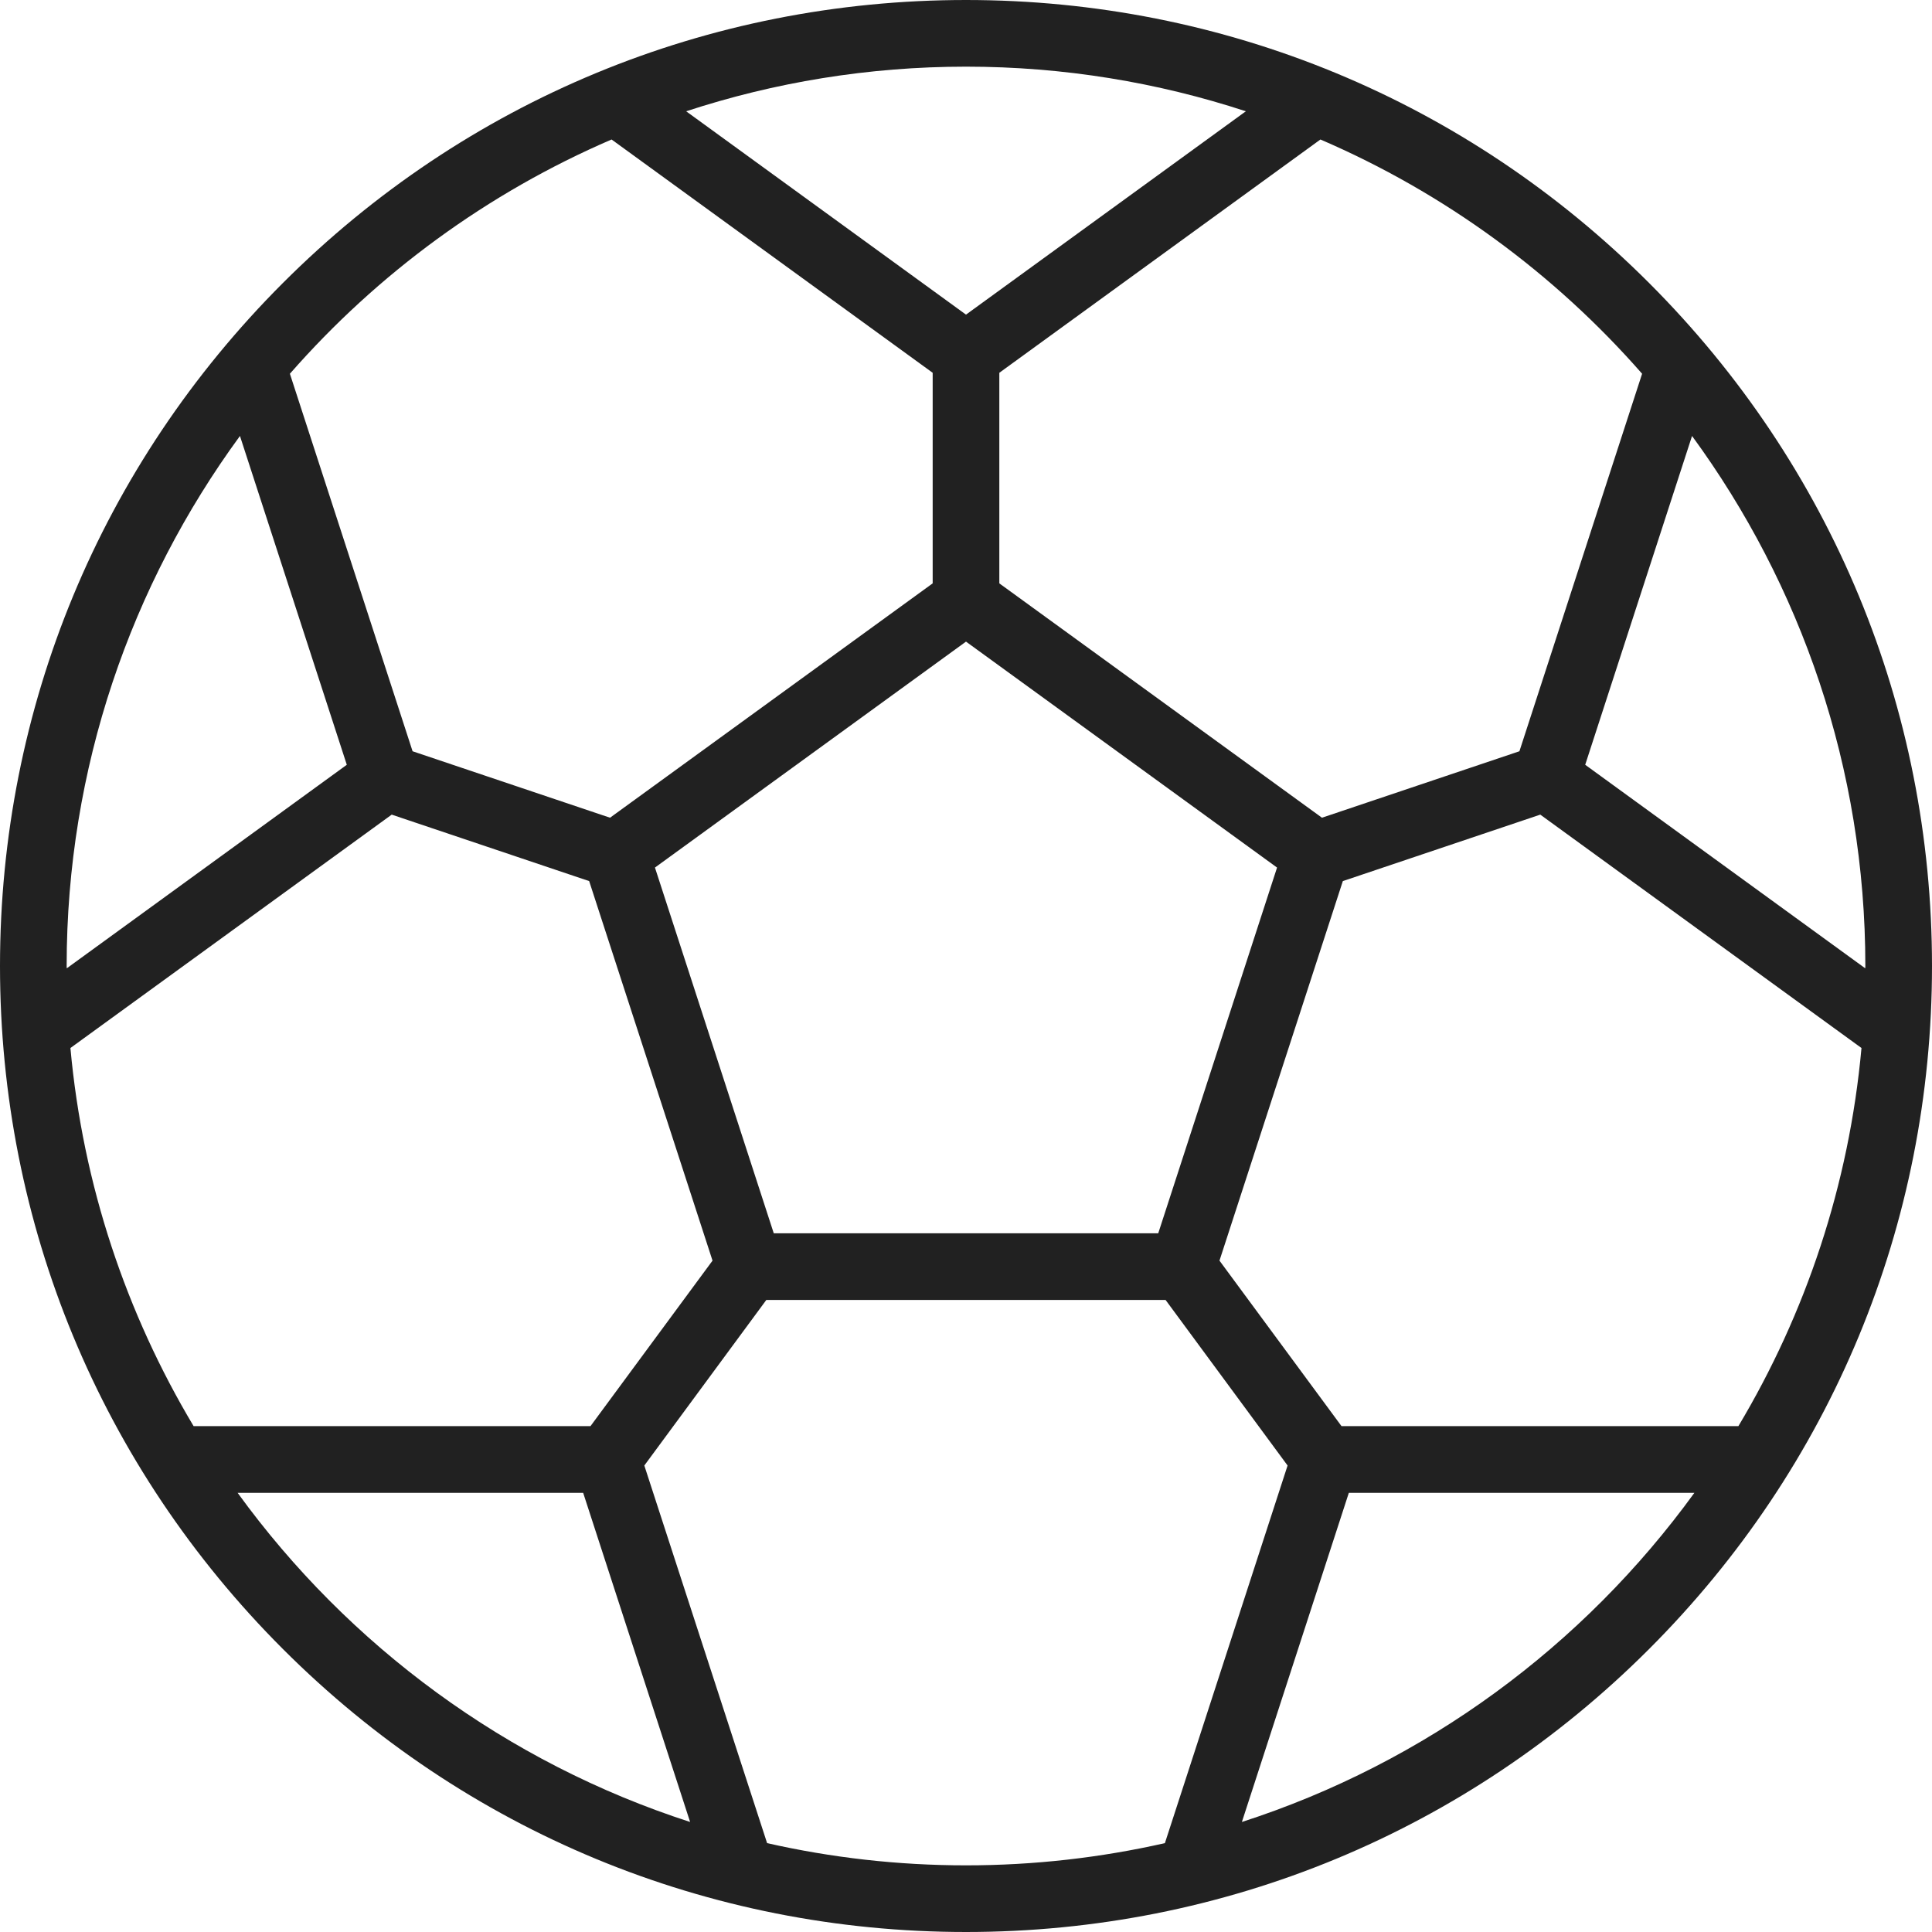 <svg width="20" height="20" viewBox="0 0 20 20" fill="none" xmlns="http://www.w3.org/2000/svg">
<g clip-path="url(#clip0_1045_6754)">
<path d="M17.071 2.929C15.182 1.04 12.671 0 10 0C7.329 0 4.818 1.04 2.929 2.929C1.04 4.818 0 7.329 0 10C0 12.671 1.04 15.182 2.929 17.071C4.818 18.96 7.329 20 10 20C12.671 20 15.182 18.96 17.071 17.071C18.96 15.182 20 12.671 20 10C20 7.329 18.96 4.818 17.071 2.929ZM16.999 3.869L15.729 7.777L13.685 8.465L10.345 6.039V3.859L13.669 1.444C14.954 1.997 16.09 2.831 16.999 3.869ZM13.22 8.981L11.99 12.767H8.01L6.78 8.981L10 6.642L13.22 8.981ZM10 0.69C11.011 0.69 11.985 0.853 12.897 1.152L10 3.257L7.103 1.152C8.015 0.853 8.989 0.69 10 0.69ZM6.331 1.444L9.655 3.859V6.039L6.315 8.465L4.271 7.777L3.001 3.869C3.91 2.831 5.046 1.997 6.331 1.444ZM0.69 10C0.69 7.95 1.357 6.053 2.484 4.513L3.59 7.917L0.691 10.024C0.691 10.016 0.69 10.008 0.69 10ZM0.729 10.849L4.055 8.433L6.099 9.121L7.376 13.05L6.113 14.763H2.004C1.308 13.598 0.858 12.269 0.729 10.849ZM2.46 15.454H6.037L7.144 18.861C5.244 18.247 3.609 17.038 2.46 15.454ZM10 19.31C9.292 19.31 8.603 19.23 7.941 19.08L6.67 15.171L7.933 13.457H12.066L13.329 15.171L12.059 19.08C11.397 19.23 10.707 19.31 10 19.31ZM12.856 18.861L13.963 15.454H17.54C16.391 17.038 14.757 18.247 12.856 18.861ZM17.996 14.763H13.887L12.624 13.05L13.901 9.121L15.945 8.433L19.27 10.849C19.141 12.269 18.692 13.598 17.996 14.763ZM16.41 7.917L17.516 4.513C18.643 6.053 19.31 7.95 19.31 10C19.31 10.008 19.309 10.016 19.309 10.024L16.41 7.917Z" fill="#212121"/>
</g>
<defs>
<clipPath id="clip0_1045_6754">
<rect width="20" height="20" fill="white"/>
</clipPath>
</defs>
</svg>
